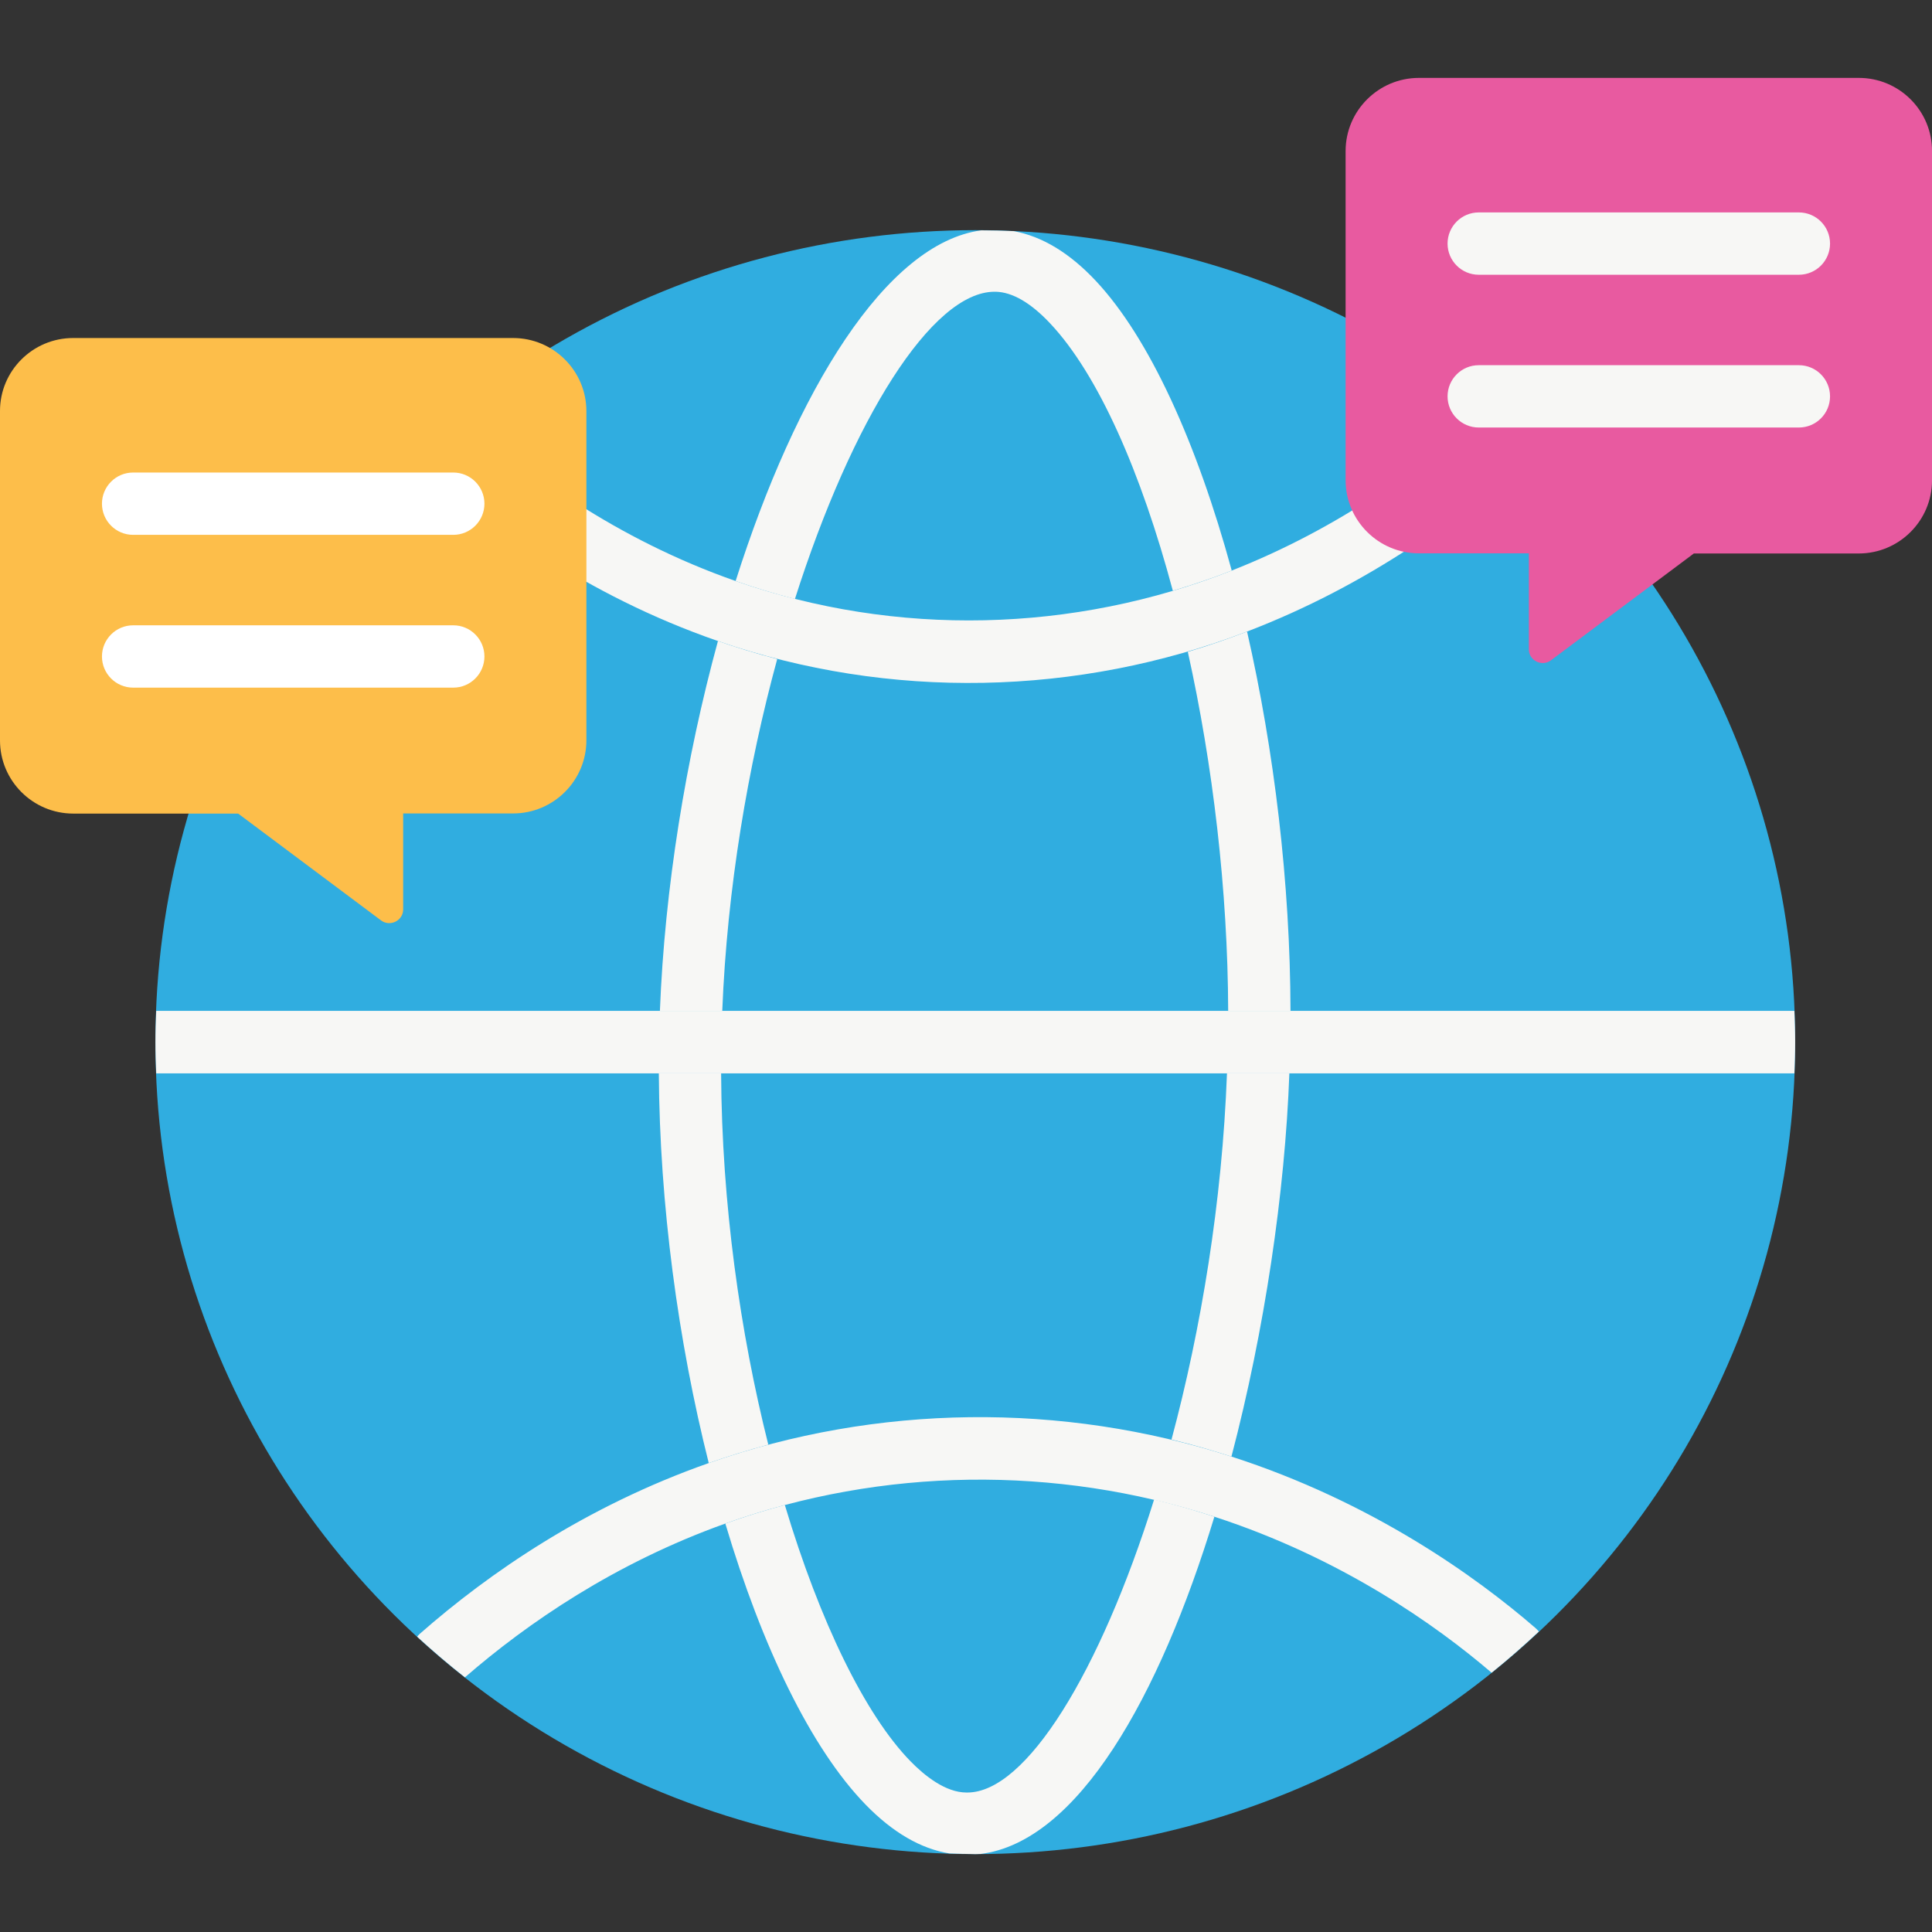 <svg id="Layer_1" enable-background="new 0 0 124 124" height="512" viewBox="0 0 124 124" width="512" xmlns="http://www.w3.org/2000/svg"><rect x="0" y="0" width="124" height="124" fill="#333333" stroke="none"/><ellipse id="XMLID_1382_" cx="62.597" cy="66.886" fill="#30ade0" rx="52.621" ry="52.114"/><g fill="#f7f7f5"><path id="XMLID_5_" d="m49.884 42.297c-1.311-.338-2.576-.728-3.805-1.153-2.07 7.569-3.417 15.889-3.725 23.736h4.002c.314-7.856 1.643-15.672 3.528-22.583z"/><path id="XMLID_6_" d="m77.942 97.346c-1.246-.405-2.527-.783-3.87-1.1-3.472 11.086-8.211 18.802-11.985 18.802-.019 0-.037 0-.056 0-1.355 0-2.708-1.096-3.604-2.017-2.89-2.969-5.804-8.919-8.054-16.437-1.319.352-2.591.752-3.82 1.191 2.346 7.88 5.491 14.431 9.013 18.049 1.737 1.784 3.538 2.824 5.367 3.124.553.017 1.105.042 1.663.042.113 0 .223-.008.336-.008 6.243-.779 11.481-10.067 15.01-21.646z"/><path id="XMLID_7_" d="m75.19 92.392c1.33.32 2.605.694 3.847 1.095 2.128-8.113 3.437-16.951 3.717-24.595h-4.004c-.309 8.252-1.657 16.398-3.56 23.5z"/><path id="XMLID_8_" d="m47.214 37.291c1.227.429 2.493.818 3.807 1.153 3.673-11.537 8.794-19.72 12.815-19.72h.069c1.073.025 2.248.707 3.492 2.028 3.086 3.276 5.844 9.555 7.878 17.165 1.3-.389 2.566-.818 3.781-1.296-2.226-8.163-5.281-14.939-8.751-18.623-1.677-1.78-3.436-2.833-5.242-3.163-.691-.032-1.387-.047-2.085-.052-6.12.829-11.882 10.29-15.764 22.508z"/><path id="XMLID_9_" d="m80.039 40.535c-1.231.471-2.492.913-3.803 1.3 1.607 7.229 2.568 15.318 2.591 23.045h4c-.019-8.21-1.047-16.724-2.788-24.345z"/><path id="XMLID_10_" d="m46.283 68.891h-3.998c.05 8.404 1.237 17.189 3.204 25.012 1.233-.433 2.506-.828 3.823-1.18-1.811-7.204-2.987-15.488-3.029-23.832z"/><path id="XMLID_11_" d="m96.964 27.44c-.485-.415-.976-.823-1.476-1.22-4.037 3.68-9.545 7.687-16.431 10.4-10.158 4.003-21.533 4.28-31.843.671-7.661-2.682-13.615-7.02-17.763-10.872-.442.356-.874.723-1.304 1.093l-1.58 1.699c4.506 4.215 11.046 9.006 19.512 11.932 11.008 3.805 23.092 3.552 33.96-.609 7.748-2.966 13.91-7.451 18.351-11.534z"/><path id="XMLID_12_" d="m98.571 104.509c-3.836-3.323-10.507-8.111-19.535-11.023-10.873-3.506-22.764-3.372-33.547.417-7.93 2.787-14.142 7.09-18.537 10.951-.067.059-.121.126-.178.191.987.909 2.011 1.779 3.066 2.611 4.023-3.493 9.62-7.333 16.714-9.871 10.078-3.606 21.213-3.75 31.387-.439 8.152 2.653 14.218 6.949 17.793 10.013 1.046-.841 2.054-1.726 3.032-2.643-.061-.071-.121-.143-.195-.207z"/><path id="XMLID_13_" d="m115.167 64.88h-105.14c-.026.667-.051 1.333-.051 2.006s.026 1.339.051 2.005h105.14c.026-.666.051-1.333.051-2.005 0-.673-.026-1.339-.051-2.006z"/></g><path id="XMLID_1397_" d="m119.304 5h-28.234c-2.595 0-4.706 2.106-4.706 4.695v21.125c0 2.589 2.111 4.695 4.706 4.695h7.054v6.163c0 .715.831 1.127 1.407.711l9.183-6.865h10.581c2.595 0 4.706-2.106 4.706-4.695v-21.134c.008-2.589-2.103-4.695-4.697-4.695z" fill="#e85aa0"/><path id="XMLID_14_" d="m115.456 17.634h-20.548c-1.104 0-2-.896-2-2s.896-2 2-2h20.548c1.104 0 2 .896 2 2s-.895 2-2 2z" fill="#f7f7f5"/><path id="XMLID_15_" d="m115.456 27.439h-20.548c-1.104 0-2-.896-2-2s.896-2 2-2h20.548c1.104 0 2 .896 2 2s-.895 2-2 2z" fill="#f7f7f5"/><path id="XMLID_1108_" d="m4.696 21.695h28.234c2.595 0 4.706 2.106 4.706 4.695v21.124c0 2.589-2.111 4.695-4.706 4.695h-7.054v6.163c0 .715-.831 1.127-1.407.711l-9.183-6.865h-10.58c-2.595.001-4.706-2.105-4.706-4.694v-21.134c-.009-2.589 2.102-4.695 4.696-4.695z" fill="#fdbe4a"/><path id="XMLID_16_" d="m29.092 34.328h-20.548c-1.104 0-2-.896-2-2s.896-2 2-2h20.548c1.104 0 2 .896 2 2s-.896 2-2 2z" fill="#fff"/><path id="XMLID_17_" d="m29.092 44.134h-20.548c-1.104 0-2-.896-2-2s.896-2 2-2h20.548c1.104 0 2 .896 2 2s-.896 2-2 2z" fill="#fff"/></svg>